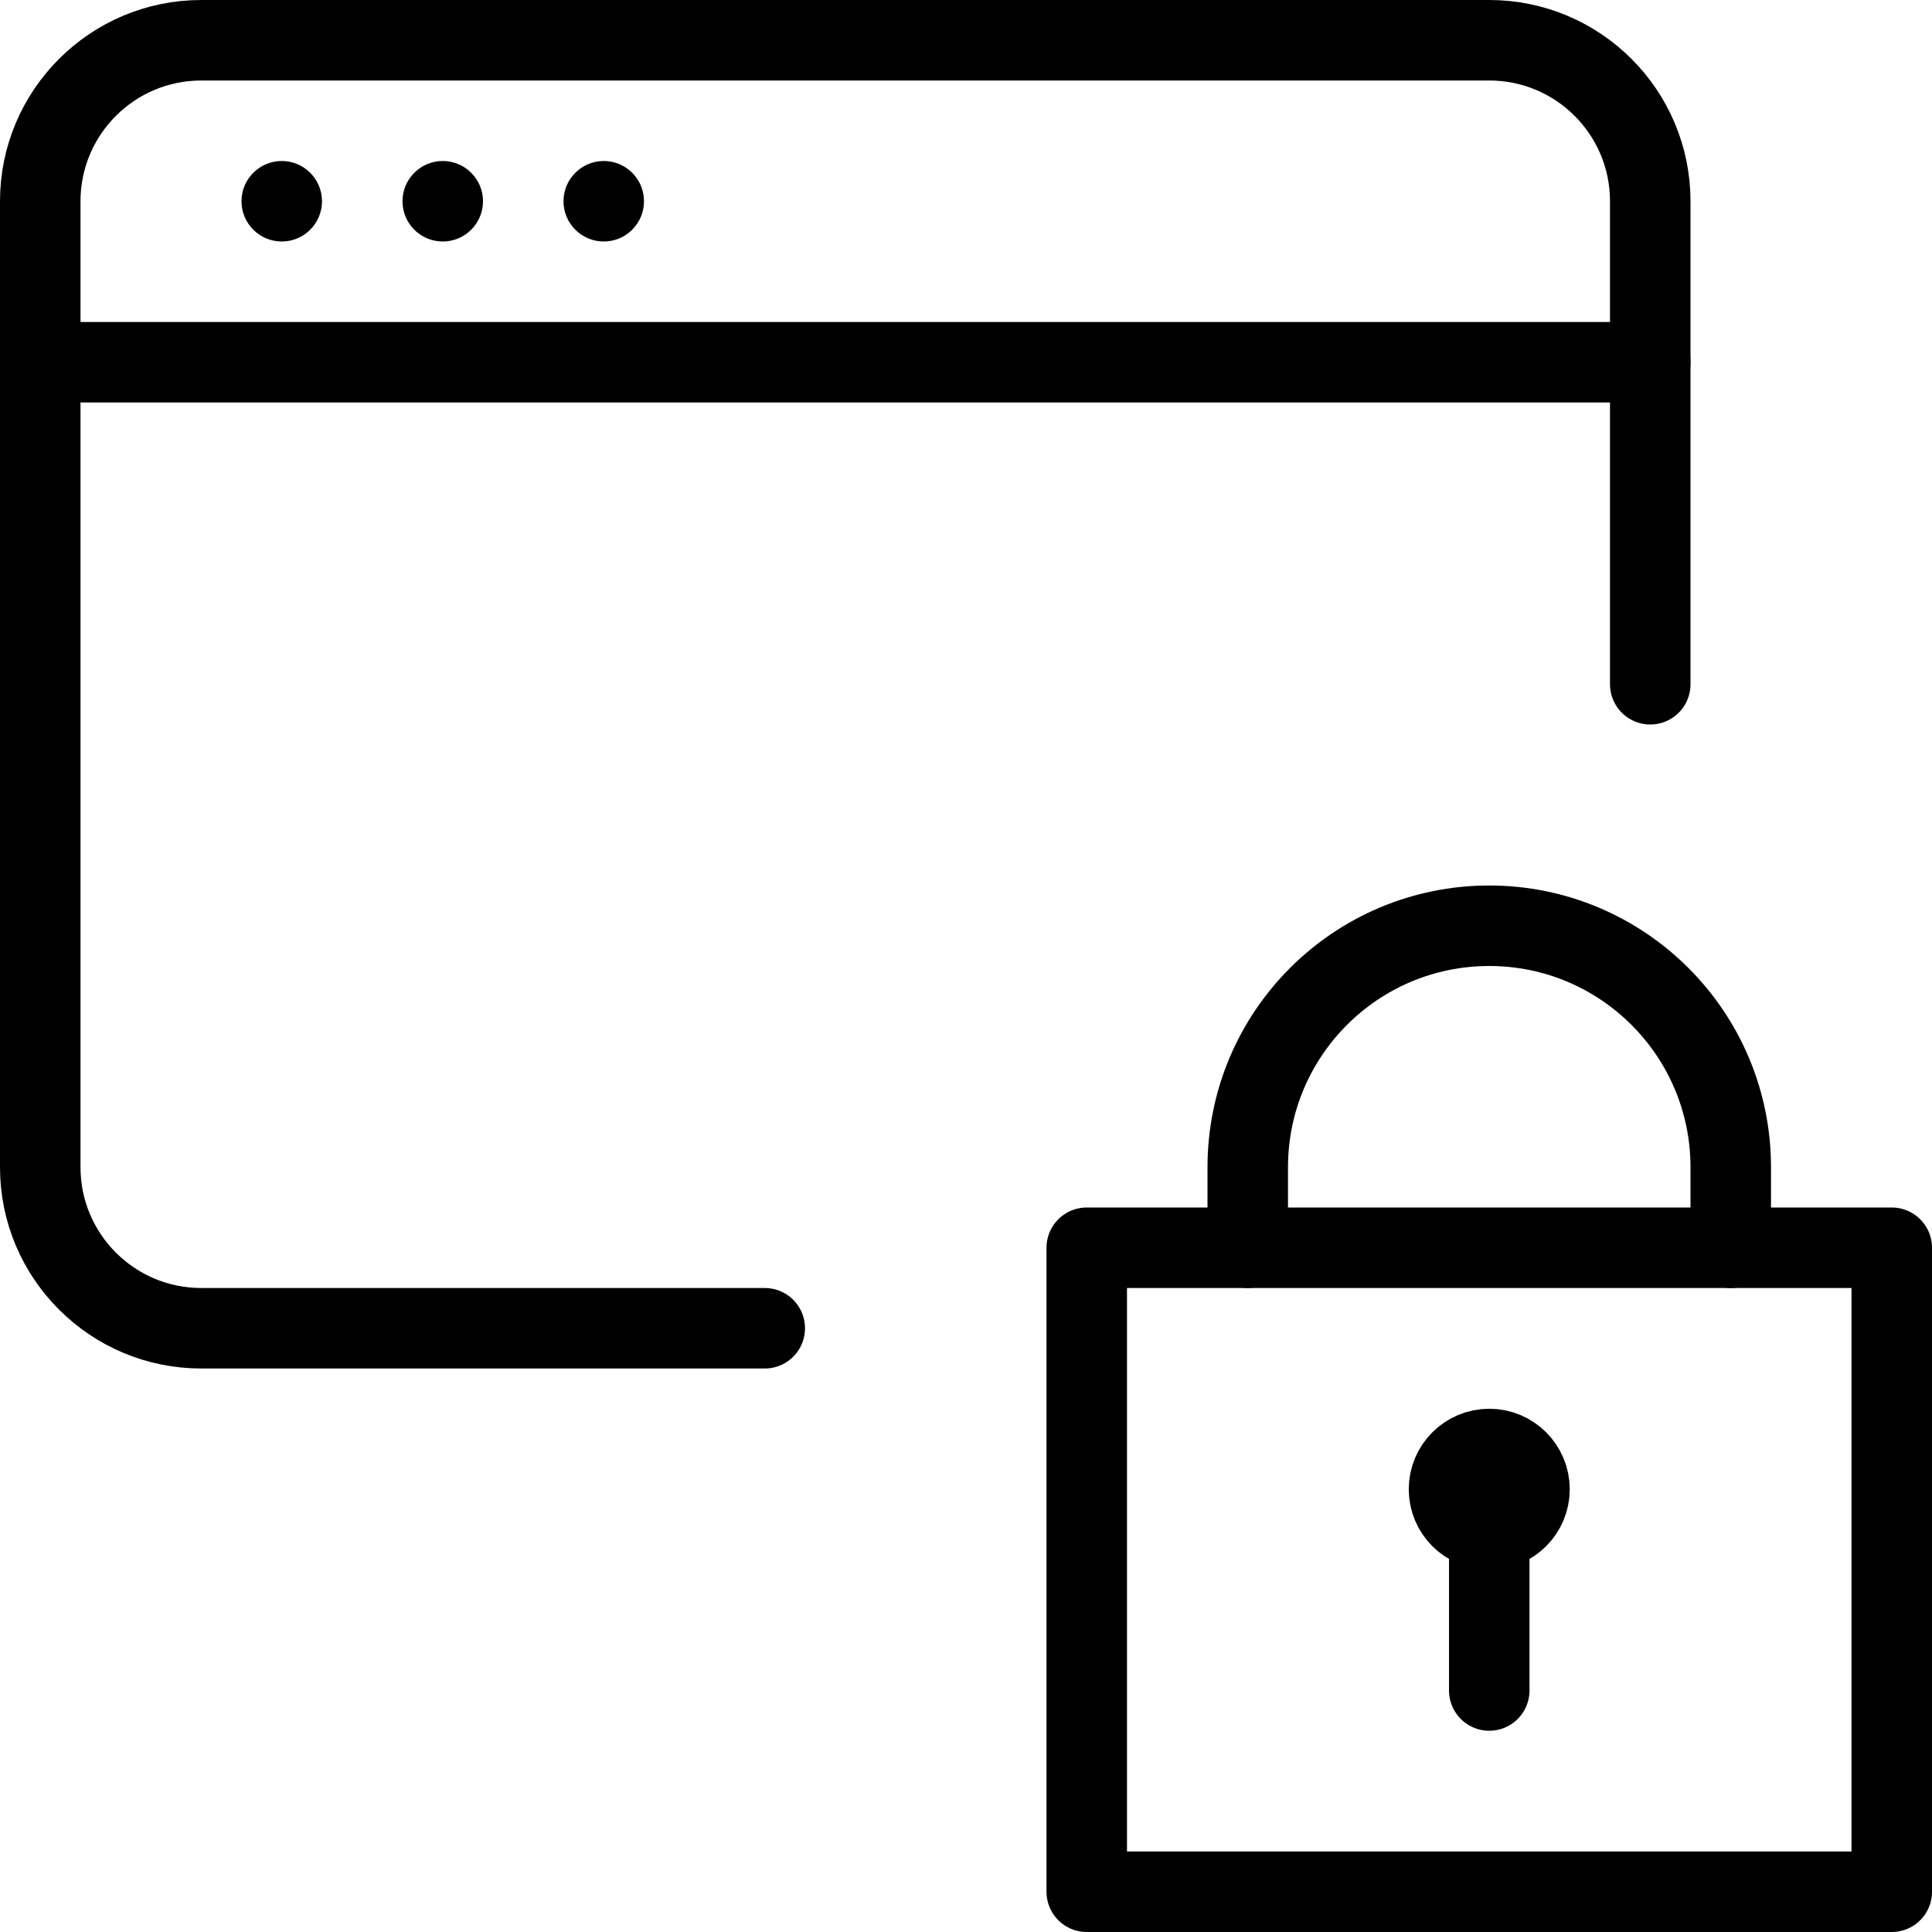 <?xml version="1.0" encoding="utf-8"?>
<!-- Generator: Adobe Illustrator 16.0.3, SVG Export Plug-In . SVG Version: 6.00 Build 0)  -->
<!DOCTYPE svg PUBLIC "-//W3C//DTD SVG 1.1//EN" "http://www.w3.org/Graphics/SVG/1.1/DTD/svg11.dtd">
<svg version="1.1" xmlns="http://www.w3.org/2000/svg" xmlns:xlink="http://www.w3.org/1999/xlink" x="0px" y="0px" width="24px"
	 height="24px" viewBox="0 0 24 24" enable-background="new 0 0 24 24" xml:space="preserve">
<g id="Outline_Icons">
	<g>
		
			<line fill="none" stroke="#000000" stroke-linecap="round" stroke-linejoin="round" stroke-miterlimit="10" x1="0.5" y1="4.5" x2="20.5" y2="4.5"/>
		<g>
			<g>
				<path d="M3.5,2C3.224,2,3,2.224,3,2.5S3.224,3,3.5,3S4,2.776,4,2.5S3.776,2,3.5,2L3.5,2z"/>
			</g>
		</g>
		<g>
			<g>
				<path d="M5.5,2C5.224,2,5,2.224,5,2.5S5.224,3,5.5,3S6,2.776,6,2.5S5.776,2,5.5,2L5.5,2z"/>
			</g>
		</g>
		<g>
			<g>
				<path d="M7.5,2C7.224,2,7,2.224,7,2.5S7.224,3,7.5,3S8,2.776,8,2.5S7.776,2,7.5,2L7.5,2z"/>
			</g>
		</g>
		<path fill="none" stroke="#000000" stroke-linecap="round" stroke-linejoin="round" stroke-miterlimit="10" d="M9.5,16.5h-7
			c-1.104,0-2-0.896-2-2v-12c0-1.104,0.896-2,2-2h16c1.105,0,2,0.896,2,2v6"/>
		
			<rect x="13.5" y="15.5" fill="none" stroke="#000000" stroke-linecap="round" stroke-linejoin="round" stroke-miterlimit="10" width="10" height="8"/>
		
			<line fill="none" stroke="#000000" stroke-linecap="round" stroke-linejoin="round" stroke-miterlimit="10" x1="18.5" y1="21" x2="18.5" y2="19"/>
		<path fill="none" stroke="#000000" stroke-linecap="round" stroke-linejoin="round" stroke-miterlimit="10" d="M15.5,15.5v-1
			c0-1.657,1.343-3,3-3c1.656,0,3,1.343,3,3v1"/>
		<circle fill="none" stroke="#000000" stroke-linejoin="round" stroke-miterlimit="10" cx="18.5" cy="18.5" r="0.5"/>
	</g>
</g>
<g id="Invisible_Shape">
	<rect fill="none" width="24" height="24"/>
</g>
</svg>
